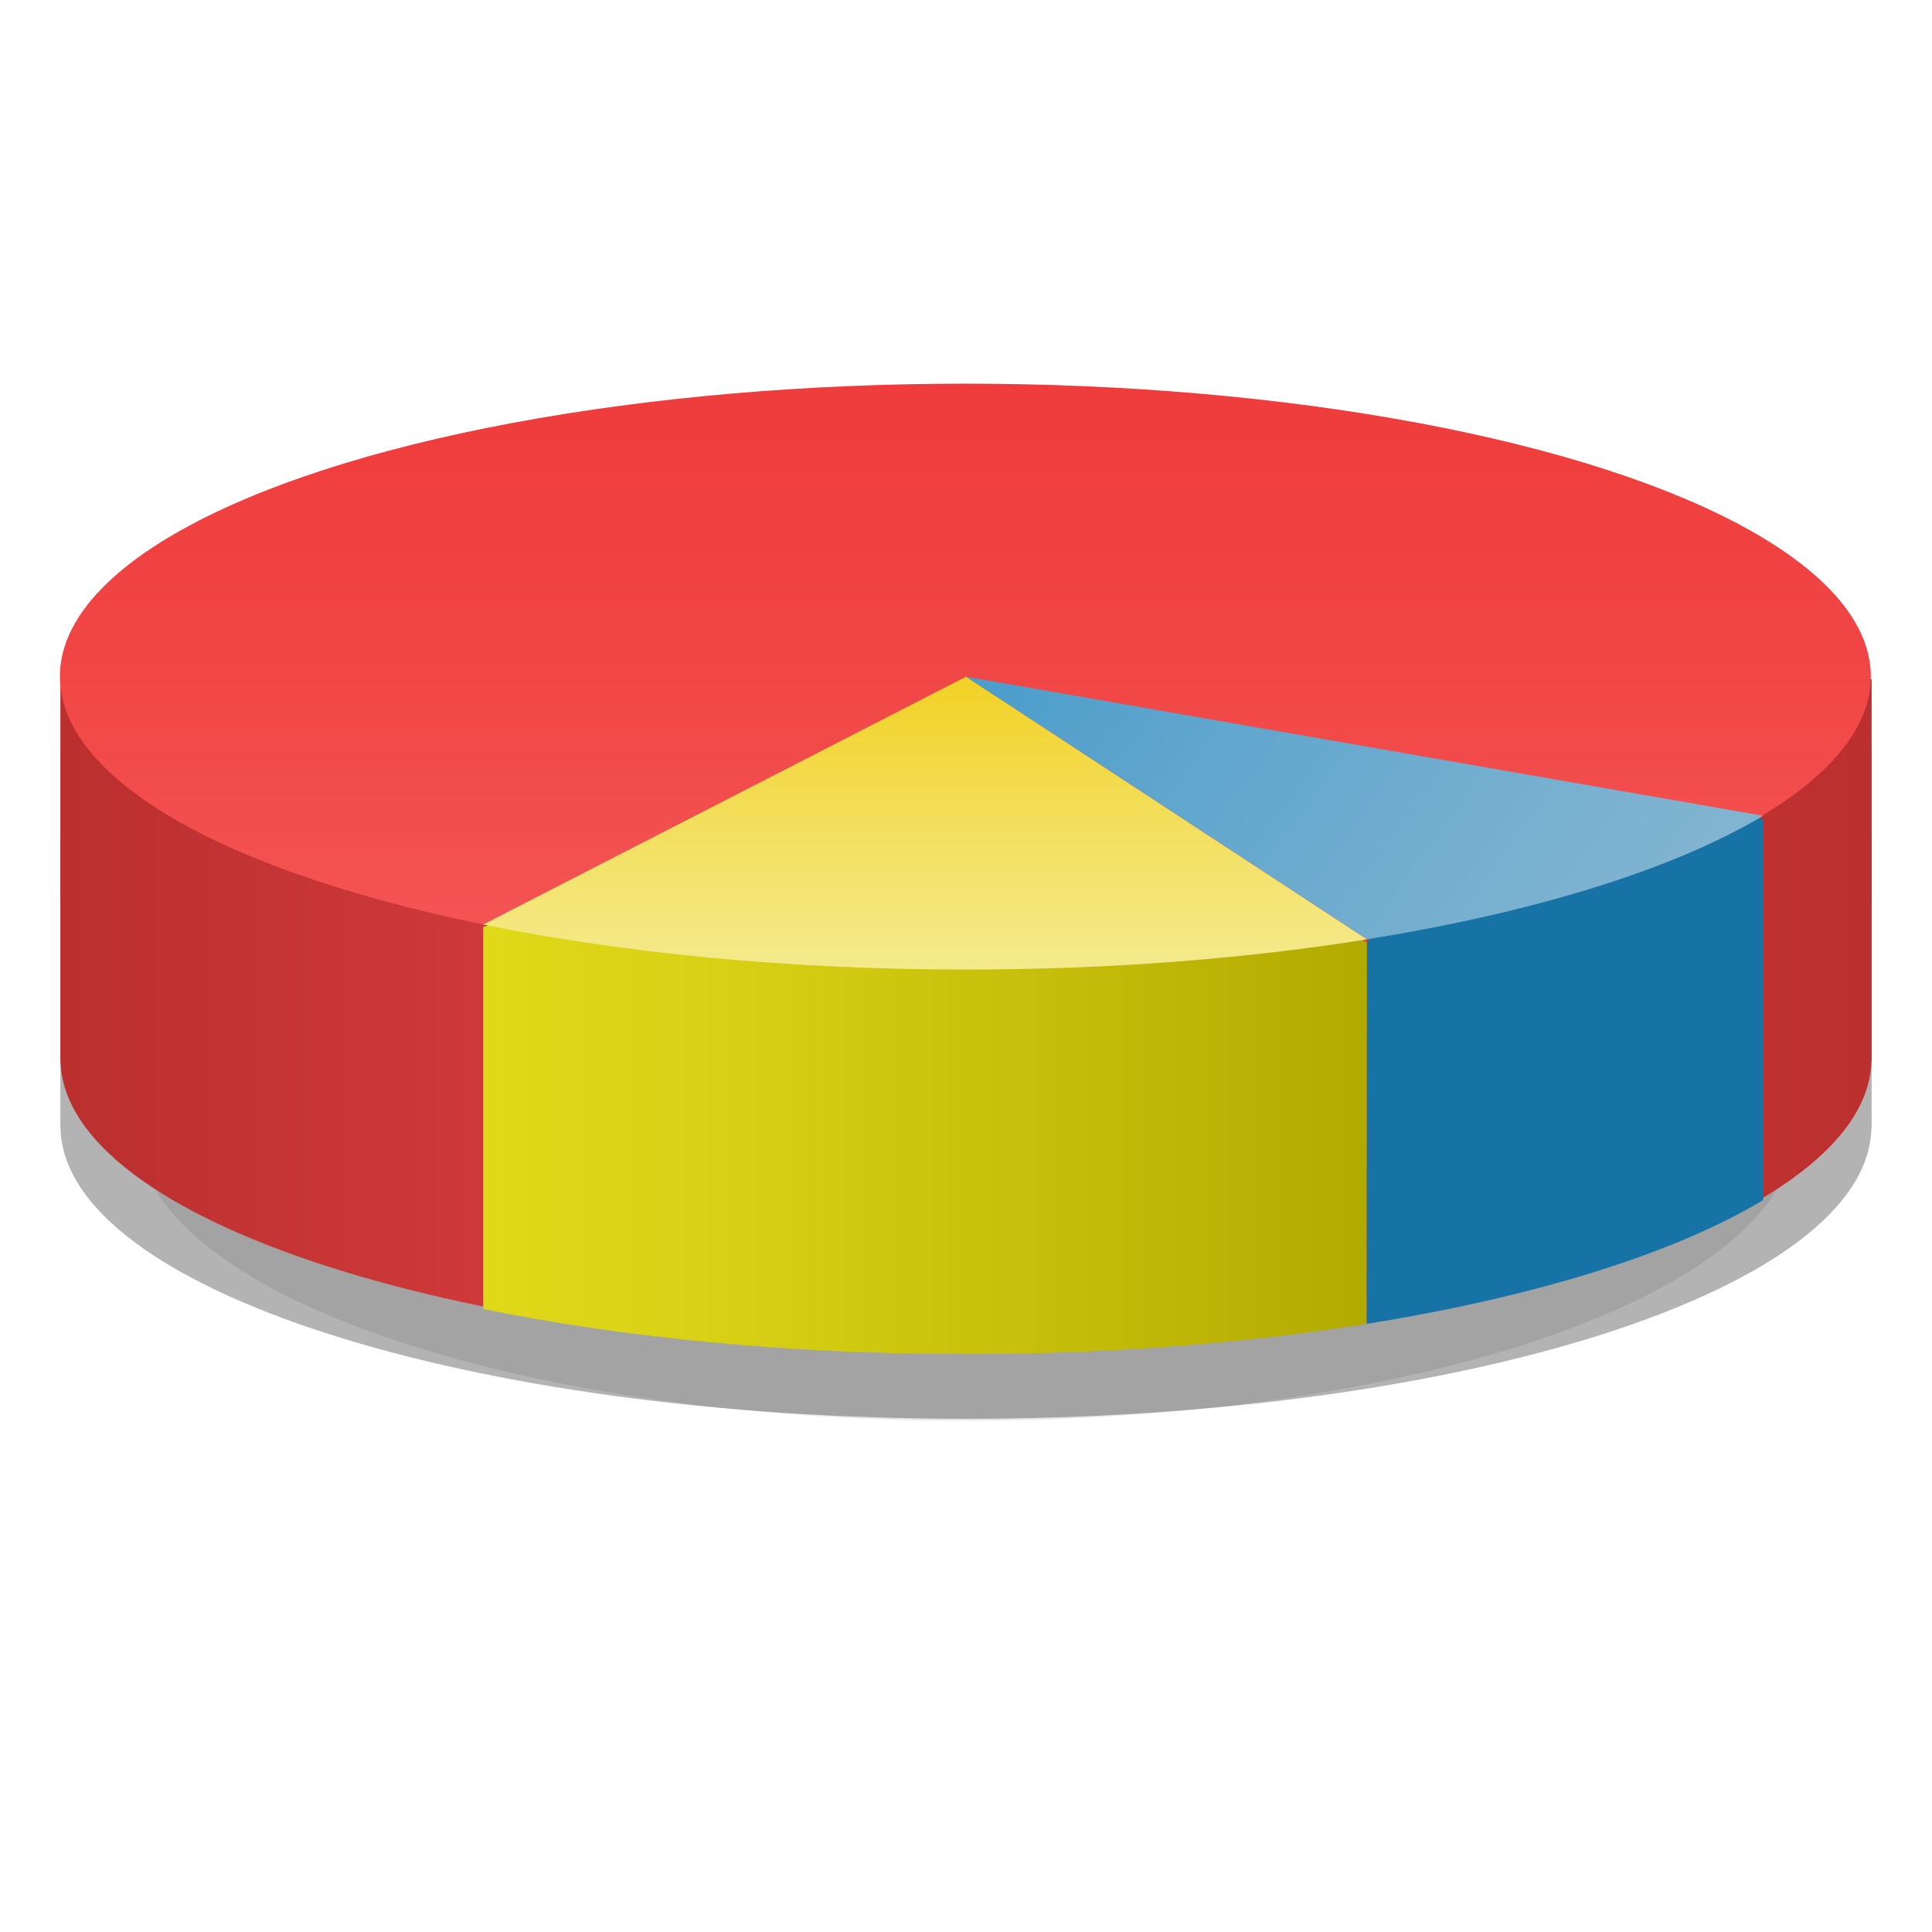 <?xml version="1.0" encoding="UTF-8" standalone="no"?>
<!-- Created with Inkscape (http://www.inkscape.org/) -->

<svg
   xmlns:dc="http://purl.org/dc/elements/1.1/"
   xmlns:cc="http://creativecommons.org/ns#"
   xmlns:rdf="http://www.w3.org/1999/02/22-rdf-syntax-ns#"
   xmlns:svg="http://www.w3.org/2000/svg"
   xmlns="http://www.w3.org/2000/svg"
   xmlns:xlink="http://www.w3.org/1999/xlink"
   xmlns:sodipodi="http://sodipodi.sourceforge.net/DTD/sodipodi-0.dtd"
   xmlns:inkscape="http://www.inkscape.org/namespaces/inkscape"
   version="1.1"
   width="48"
   height="48"
   id="svg22774"
   inkscape:version="0.48.4 r9939"
   sodipodi:docname="baobab.svg">
  <sodipodi:namedview
     pagecolor="#ffffff"
     bordercolor="#666666"
     borderopacity="1"
     objecttolerance="10"
     gridtolerance="10"
     guidetolerance="10"
     inkscape:pageopacity="0"
     inkscape:pageshadow="2"
     inkscape:window-width="1855"
     inkscape:window-height="1056"
     id="namedview54"
     showgrid="false"
     inkscape:zoom="14.25"
     inkscape:cx="20.491228"
     inkscape:cy="26.589104"
     inkscape:window-x="65"
     inkscape:window-y="24"
     inkscape:window-maximized="1"
     inkscape:current-layer="svg22774" />
  <defs
     id="defs22776">
    <linearGradient
       x1="97.539"
       y1="16.962"
       x2="97.539"
       y2="44.261"
       id="linearGradient5962"
       xlink:href="#linearGradient8272-8-8"
       gradientUnits="userSpaceOnUse"
       gradientTransform="matrix(1.321,0,0,1.268,-70.73,0.174)" />
    <linearGradient
       id="linearGradient8272-8-8">
      <stop
         id="stop8274-4"
         style="stop-color:#ffffff;stop-opacity:1"
         offset="0" />
      <stop
         id="stop8276-5"
         style="stop-color:#ffffff;stop-opacity:0.235"
         offset="0.022" />
      <stop
         id="stop8278-0"
         style="stop-color:#ffffff;stop-opacity:0.157"
         offset="0.979" />
      <stop
         id="stop8280-5-9"
         style="stop-color:#ffffff;stop-opacity:0.392"
         offset="1" />
    </linearGradient>
    <linearGradient
       x1="22.935"
       y1="49.629"
       x2="22.809"
       y2="36.658"
       id="linearGradient5958"
       xlink:href="#linearGradient6129-963-697-142-998-580-273-9"
       gradientUnits="userSpaceOnUse"
       gradientTransform="matrix(1.543,0,0,1.31,-5.038,0.345)" />
    <linearGradient
       id="linearGradient6129-963-697-142-998-580-273-9">
      <stop
         id="stop2661-3"
         style="stop-color:#0a0a0a;stop-opacity:0.498"
         offset="0" />
      <stop
         id="stop2663-33"
         style="stop-color:#0a0a0a;stop-opacity:0"
         offset="1" />
    </linearGradient>
    <linearGradient
       x1="-91"
       y1="44"
       x2="-91"
       y2="119.06"
       id="linearGradient5954"
       xlink:href="#linearGradient4632-0-6-4-4-4"
       gradientUnits="userSpaceOnUse"
       gradientTransform="matrix(0.504,0,0,0.493,73.844,-1.453)" />
    <linearGradient
       id="linearGradient4632-0-6-4-4-4">
      <stop
         id="stop4634-4-4-7-4"
         style="stop-color:#b4cee1;stop-opacity:1"
         offset="0" />
      <stop
         id="stop4636-3-1-5-9"
         style="stop-color:#5d9fcd;stop-opacity:1"
         offset="1" />
    </linearGradient>
    <radialGradient
       cx="605.714"
       cy="486.648"
       r="117.143"
       fx="605.714"
       fy="486.648"
       id="radialGradient5950"
       xlink:href="#linearGradient5060-820-8"
       gradientUnits="userSpaceOnUse"
       gradientTransform="matrix(-0.04,0,0,0.033,30.205,40.921)" />
    <linearGradient
       id="linearGradient5060-820-8">
      <stop
         id="stop2681-37"
         style="stop-color:#000000;stop-opacity:1"
         offset="0" />
      <stop
         id="stop2683-05"
         style="stop-color:#000000;stop-opacity:0"
         offset="1" />
    </linearGradient>
    <linearGradient
       x1="302.857"
       y1="366.648"
       x2="302.857"
       y2="609.505"
       id="linearGradient5946"
       xlink:href="#linearGradient5048-585-1"
       gradientUnits="userSpaceOnUse"
       gradientTransform="matrix(0.108,0,0,0.033,-6.922,40.922)" />
    <linearGradient
       id="linearGradient5048-585-1">
      <stop
         id="stop2667-0"
         style="stop-color:#000000;stop-opacity:0"
         offset="0" />
      <stop
         id="stop2669-91"
         style="stop-color:#000000;stop-opacity:1"
         offset="0.5" />
      <stop
         id="stop2671-6"
         style="stop-color:#000000;stop-opacity:0"
         offset="1" />
    </linearGradient>
    <radialGradient
       cx="605.714"
       cy="486.648"
       r="117.143"
       fx="605.714"
       fy="486.648"
       id="radialGradient5942"
       xlink:href="#linearGradient5060-820-8"
       gradientUnits="userSpaceOnUse"
       gradientTransform="matrix(0.04,0,0,0.033,33.797,40.921)" />
    <linearGradient
       x1="97.539"
       y1="8.81"
       x2="97.539"
       y2="44.261"
       id="linearGradient5938"
       xlink:href="#linearGradient9235-9"
       gradientUnits="userSpaceOnUse"
       gradientTransform="matrix(1.275,0,0,1.218,-67.159,-0.339)" />
    <linearGradient
       id="linearGradient9235-9">
      <stop
         id="stop9237-7"
         style="stop-color:#ffffff;stop-opacity:1"
         offset="0" />
      <stop
         id="stop9239-2-3"
         style="stop-color:#ffffff;stop-opacity:0.235"
         offset="0.109" />
      <stop
         id="stop9241-1"
         style="stop-color:#ffffff;stop-opacity:0.157"
         offset="0.979" />
      <stop
         id="stop9243-5"
         style="stop-color:#ffffff;stop-opacity:0.392"
         offset="1" />
    </linearGradient>
    <linearGradient
       x1="-51.786"
       y1="53.514"
       x2="-51.786"
       y2="3.634"
       id="linearGradient5934"
       xlink:href="#linearGradient3104-8-8-97-4-6-11-5-5-1-0-5"
       gradientUnits="userSpaceOnUse"
       gradientTransform="matrix(1.056,0,0,1.077,69.976,-2.53)" />
    <linearGradient
       id="linearGradient3104-8-8-97-4-6-11-5-5-1-0-5">
      <stop
         id="stop3106-5-4-3-5-0-2-1-0-1-2-7"
         style="stop-color:#000000;stop-opacity:0.322"
         offset="0" />
      <stop
         id="stop3108-4-3-7-8-2-0-7-9-4-9-4-5"
         style="stop-color:#000000;stop-opacity:0.278"
         offset="1" />
    </linearGradient>
    <linearGradient
       id="linearGradient6404-7-5-7">
      <stop
         id="stop6406-1-8-2"
         style="stop-color:#f9f9f9;stop-opacity:1"
         offset="0" />
      <stop
         id="stop6408-9-6-4"
         style="stop-color:#c9c9c9;stop-opacity:1"
         offset="1" />
    </linearGradient>
    <linearGradient
       x1="62.989"
       y1="14.091"
       x2="62.989"
       y2="16.998"
       id="linearGradient22772"
       xlink:href="#linearGradient6404-7-5-7"
       gradientUnits="userSpaceOnUse"
       gradientTransform="matrix(1.314,0,0,1.29,-55.485,-1.222)" />
    <linearGradient
       x1="79.236"
       y1="72.834"
       x2="61.338"
       y2="59.877"
       id="linearGradient4797"
       xlink:href="#linearGradient3705"
       gradientUnits="userSpaceOnUse"
       gradientTransform="matrix(1.406,0,0,1.418,-68.812,-78.384)" />
    <linearGradient
       x1="79.236"
       y1="72.834"
       x2="61.338"
       y2="59.877"
       id="linearGradient3705"
       gradientUnits="userSpaceOnUse"
       gradientTransform="translate(-50,-62)">
      <stop
         id="stop3707"
         style="stop-color:#85b6d1;stop-opacity:1"
         offset="0" />
      <stop
         id="stop3709"
         style="stop-color:#7ab1d0;stop-opacity:1"
         offset="0.171" />
      <stop
         id="stop3711"
         style="stop-color:#5ea5cd;stop-opacity:1"
         offset="0.468" />
      <stop
         id="stop3713"
         style="stop-color:#2f92c9;stop-opacity:1"
         offset="0.855" />
      <stop
         id="stop3715"
         style="stop-color:#1c8ac7;stop-opacity:1"
         offset="1" />
    </linearGradient>
    <linearGradient
       x1="72.138"
       y1="74.042"
       x2="80.393"
       y2="74.042"
       id="linearGradient4800"
       xlink:href="#linearGradient3687"
       gradientUnits="userSpaceOnUse"
       gradientTransform="matrix(1.406,0,0,1.418,-68.812,-78.384)" />
    <linearGradient
       x1="72.138"
       y1="74.042"
       x2="80.393"
       y2="74.042"
       id="linearGradient3687"
       gradientUnits="userSpaceOnUse"
       gradientTransform="translate(-50,-62)">
      <stop
         id="stop3689"
         style="stop-color:#1773a6;stop-opacity:1"
         offset="0" />
      <stop
         id="stop3691"
         style="stop-color:#1773a6;stop-opacity:1"
         offset="1" />
    </linearGradient>
    <linearGradient
       x1="65.277"
       y1="74.939"
       x2="65.277"
       y2="67.132"
       id="linearGradient4803"
       xlink:href="#linearGradient3693"
       gradientUnits="userSpaceOnUse"
       gradientTransform="matrix(1.406,0,0,1.418,-68.812,-78.384)" />
    <linearGradient
       x1="65.277"
       y1="74.939"
       x2="65.277"
       y2="67.132"
       id="linearGradient3693"
       gradientUnits="userSpaceOnUse"
       gradientTransform="translate(-50,-62)">
      <stop
         id="stop3695"
         style="stop-color:#f5f2b0;stop-opacity:1"
         offset="0" />
      <stop
         id="stop3697"
         style="stop-color:#f5efa5;stop-opacity:1"
         offset="0.137" />
      <stop
         id="stop3699"
         style="stop-color:#f4e988;stop-opacity:1"
         offset="0.377" />
      <stop
         id="stop3701"
         style="stop-color:#f3de5a;stop-opacity:1"
         offset="0.689" />
      <stop
         id="stop3703"
         style="stop-color:#f2d125;stop-opacity:1"
         offset="1" />
    </linearGradient>
    <linearGradient
       x1="57.16"
       y1="73.962"
       x2="73.087"
       y2="73.962"
       id="linearGradient4806"
       xlink:href="#linearGradient3677"
       gradientUnits="userSpaceOnUse"
       gradientTransform="matrix(1.406,0,0,1.418,-68.812,-78.384)" />
    <linearGradient
       x1="57.16"
       y1="73.962"
       x2="73.087"
       y2="73.962"
       id="linearGradient3677"
       gradientUnits="userSpaceOnUse"
       gradientTransform="translate(-50,-62)">
      <stop
         id="stop3679"
         style="stop-color:#e1da1a;stop-opacity:1"
         offset="0" />
      <stop
         id="stop3681"
         style="stop-color:#d6cf14;stop-opacity:1"
         offset="0.313" />
      <stop
         id="stop3683"
         style="stop-color:#bab305;stop-opacity:1"
         offset="0.857" />
      <stop
         id="stop3685"
         style="stop-color:#b2aa00;stop-opacity:1"
         offset="1" />
    </linearGradient>
    <linearGradient
       x1="66"
       y1="61.889"
       x2="66"
       y2="75.497"
       id="linearGradient4786"
       xlink:href="#linearGradient3658"
       gradientUnits="userSpaceOnUse" />
    <linearGradient
       x1="66"
       y1="61.889"
       x2="66"
       y2="75.497"
       id="linearGradient3658"
       xlink:href="#linearGradient3764"
       gradientUnits="userSpaceOnUse"
       spreadMethod="pad">
      <stop
         id="stop3660"
         style="stop-color:#ef3b3b;stop-opacity:1"
         offset="0" />
      <stop
         id="stop3662"
         style="stop-color:#f14646;stop-opacity:1"
         offset="0.383" />
      <stop
         id="stop3664"
         style="stop-color:#f76060;stop-opacity:1"
         offset="1" />
    </linearGradient>
    <linearGradient
       x1="66"
       y1="61.889"
       x2="66"
       y2="75.497"
       id="linearGradient3764"
       gradientUnits="userSpaceOnUse">
      <stop
         id="stop3766"
         style="stop-color:#ef3b3b;stop-opacity:1"
         offset="0" />
      <stop
         id="stop3768"
         style="stop-color:#f14646;stop-opacity:1"
         offset="0.383" />
      <stop
         id="stop3770"
         style="stop-color:#f76060;stop-opacity:1"
         offset="1" />
    </linearGradient>
    <linearGradient
       x1="50"
       y1="73.065"
       x2="82"
       y2="73.065"
       id="linearGradient4810"
       xlink:href="#linearGradient3667"
       gradientUnits="userSpaceOnUse"
       gradientTransform="matrix(1.406,0,0,1.418,-68.812,-78.384)" />
    <linearGradient
       x1="50"
       y1="73.065"
       x2="82"
       y2="73.065"
       id="linearGradient3667"
       gradientUnits="userSpaceOnUse"
       gradientTransform="translate(-50,-62)">
      <stop
         id="stop3669"
         style="stop-color:#bb2f2f;stop-opacity:1"
         offset="0" />
      <stop
         id="stop3671"
         style="stop-color:#d53c3c;stop-opacity:1"
         offset="0.309" />
      <stop
         id="stop3673"
         style="stop-color:#e04242;stop-opacity:1"
         offset="0.5" />
      <stop
         id="stop3675"
         style="stop-color:#bb2f2f;stop-opacity:1"
         offset="1" />
    </linearGradient>
    <radialGradient
       inkscape:collect="always"
       xlink:href="#linearGradient5060-820-8"
       id="radialGradient3077"
       gradientUnits="userSpaceOnUse"
       gradientTransform="matrix(-0.041,0,0,0.062,30.146,17.365)"
       cx="605.714"
       cy="486.648"
       fx="605.714"
       fy="486.648"
       r="117.143" />
    <linearGradient
       inkscape:collect="always"
       xlink:href="#linearGradient5048-585-1"
       id="linearGradient3079"
       gradientUnits="userSpaceOnUse"
       gradientTransform="matrix(0.111,0,0,0.062,-8.179,17.367)"
       x1="302.857"
       y1="366.648"
       x2="302.857"
       y2="609.505" />
    <radialGradient
       inkscape:collect="always"
       xlink:href="#linearGradient5060-820-8"
       id="radialGradient3081"
       gradientUnits="userSpaceOnUse"
       gradientTransform="matrix(0.041,0,0,0.062,33.854,17.365)"
       cx="605.714"
       cy="486.648"
       fx="605.714"
       fy="486.648"
       r="117.143" />
    <filter
       inkscape:collect="always"
       id="filter3843"
       x="-0.082"
       width="1.165"
       y="-0.222"
       height="1.443"
       color-interpolation-filters="sRGB">
      <feGaussianBlur
         inkscape:collect="always"
         stdDeviation="2.057"
         id="feGaussianBlur3845" />
    </filter>
  </defs>
  <path
     style="opacity:0.3;fill:#000000;fill-opacity:1;filter:url(#filter3843)"
     id="path3073"
     d="m 2,27.729 0,12.655 0.006,0 C 2.146,45.702 15.519,50 32,50 48.483,50 61.854,45.702 61.992,40.384 l 0.007,0 0,-12.655 -60,0 z"
     inkscape:connector-curvature="0"
     transform="matrix(0.687,0,0,0.75,2.017,-2.202)" />
  <rect
     width="45"
     height="1.607"
     x="1.5"
     y="20.786"
     id="rect3671-5"
     style="fill:#adadad;fill-opacity:1;stroke:none" />
  <path
     inkscape:connector-curvature="0"
     d="m 1.5,18.547 0,9.491 0.004,0 C 1.61,32.027 11.639,35.25 24,35.25 c 12.362,0 22.39,-3.223 22.494,-7.212 l 0.006,0 0,-9.491 -45,0 z"
     id="path4812"
     style="opacity:0.3;fill:#000000;fill-opacity:1" />
  <path
     inkscape:connector-curvature="0"
     d="m 1.5,16.876 0,9.491 0.004,0 C 1.61,30.356 11.639,33.579 24,33.579 c 12.362,0 22.39,-3.223 22.494,-7.212 l 0.006,0 0,-9.491 -45,0 z"
     id="path3652"
     style="fill:url(#linearGradient4810);fill-opacity:1" />
  <ellipse
     sodipodi:ry="5.131"
     sodipodi:rx="16"
     sodipodi:cy="67.130997"
     sodipodi:cx="66"
     cx="66"
     cy="67.131"
     rx="16"
     ry="5.131"
     transform="matrix(1.406,0,0,1.418,-68.812,-78.384)"
     id="ellipse3654"
     style="fill:url(#linearGradient4786);fill-opacity:1" />
  <path
     inkscape:connector-curvature="0"
     d="m 12.006,23.031 0,9.491 c 3.472,0.709 7.582,1.12 11.994,1.12 3.576,0 6.954,-0.271 9.956,-0.75 l 0.007,-9.491 -10.99,-4.047 -10.967,3.677 z"
     id="path3656"
     style="fill:url(#linearGradient4806);fill-opacity:1" />
  <path
     inkscape:connector-curvature="0"
     d="m 24,24.088 c 3.579,0 6.96,-0.269 9.963,-0.75 L 24,16.812 12.006,22.969 c 3.472,0.709 7.582,1.119 11.994,1.119 z"
     id="path3658"
     style="fill:url(#linearGradient4803);fill-opacity:1" />
  <path
     inkscape:connector-curvature="0"
     d="m 33.963,23.4 -0.007,9.491 c 4.186,-0.671 7.635,-1.747 9.848,-3.074 l 0,-9.485 -7.168,0.709 -2.673,2.36 z"
     id="path3660"
     style="fill:url(#linearGradient4800);fill-opacity:1" />
  <path
     inkscape:connector-curvature="0"
     d="m 33.963,23.336 c 4.181,-0.671 7.628,-1.744 9.841,-3.069 l 0,0 L 24,16.812 33.963,23.336 z"
     id="path3662"
     style="fill:url(#linearGradient4797);fill-opacity:1" />
</svg>
